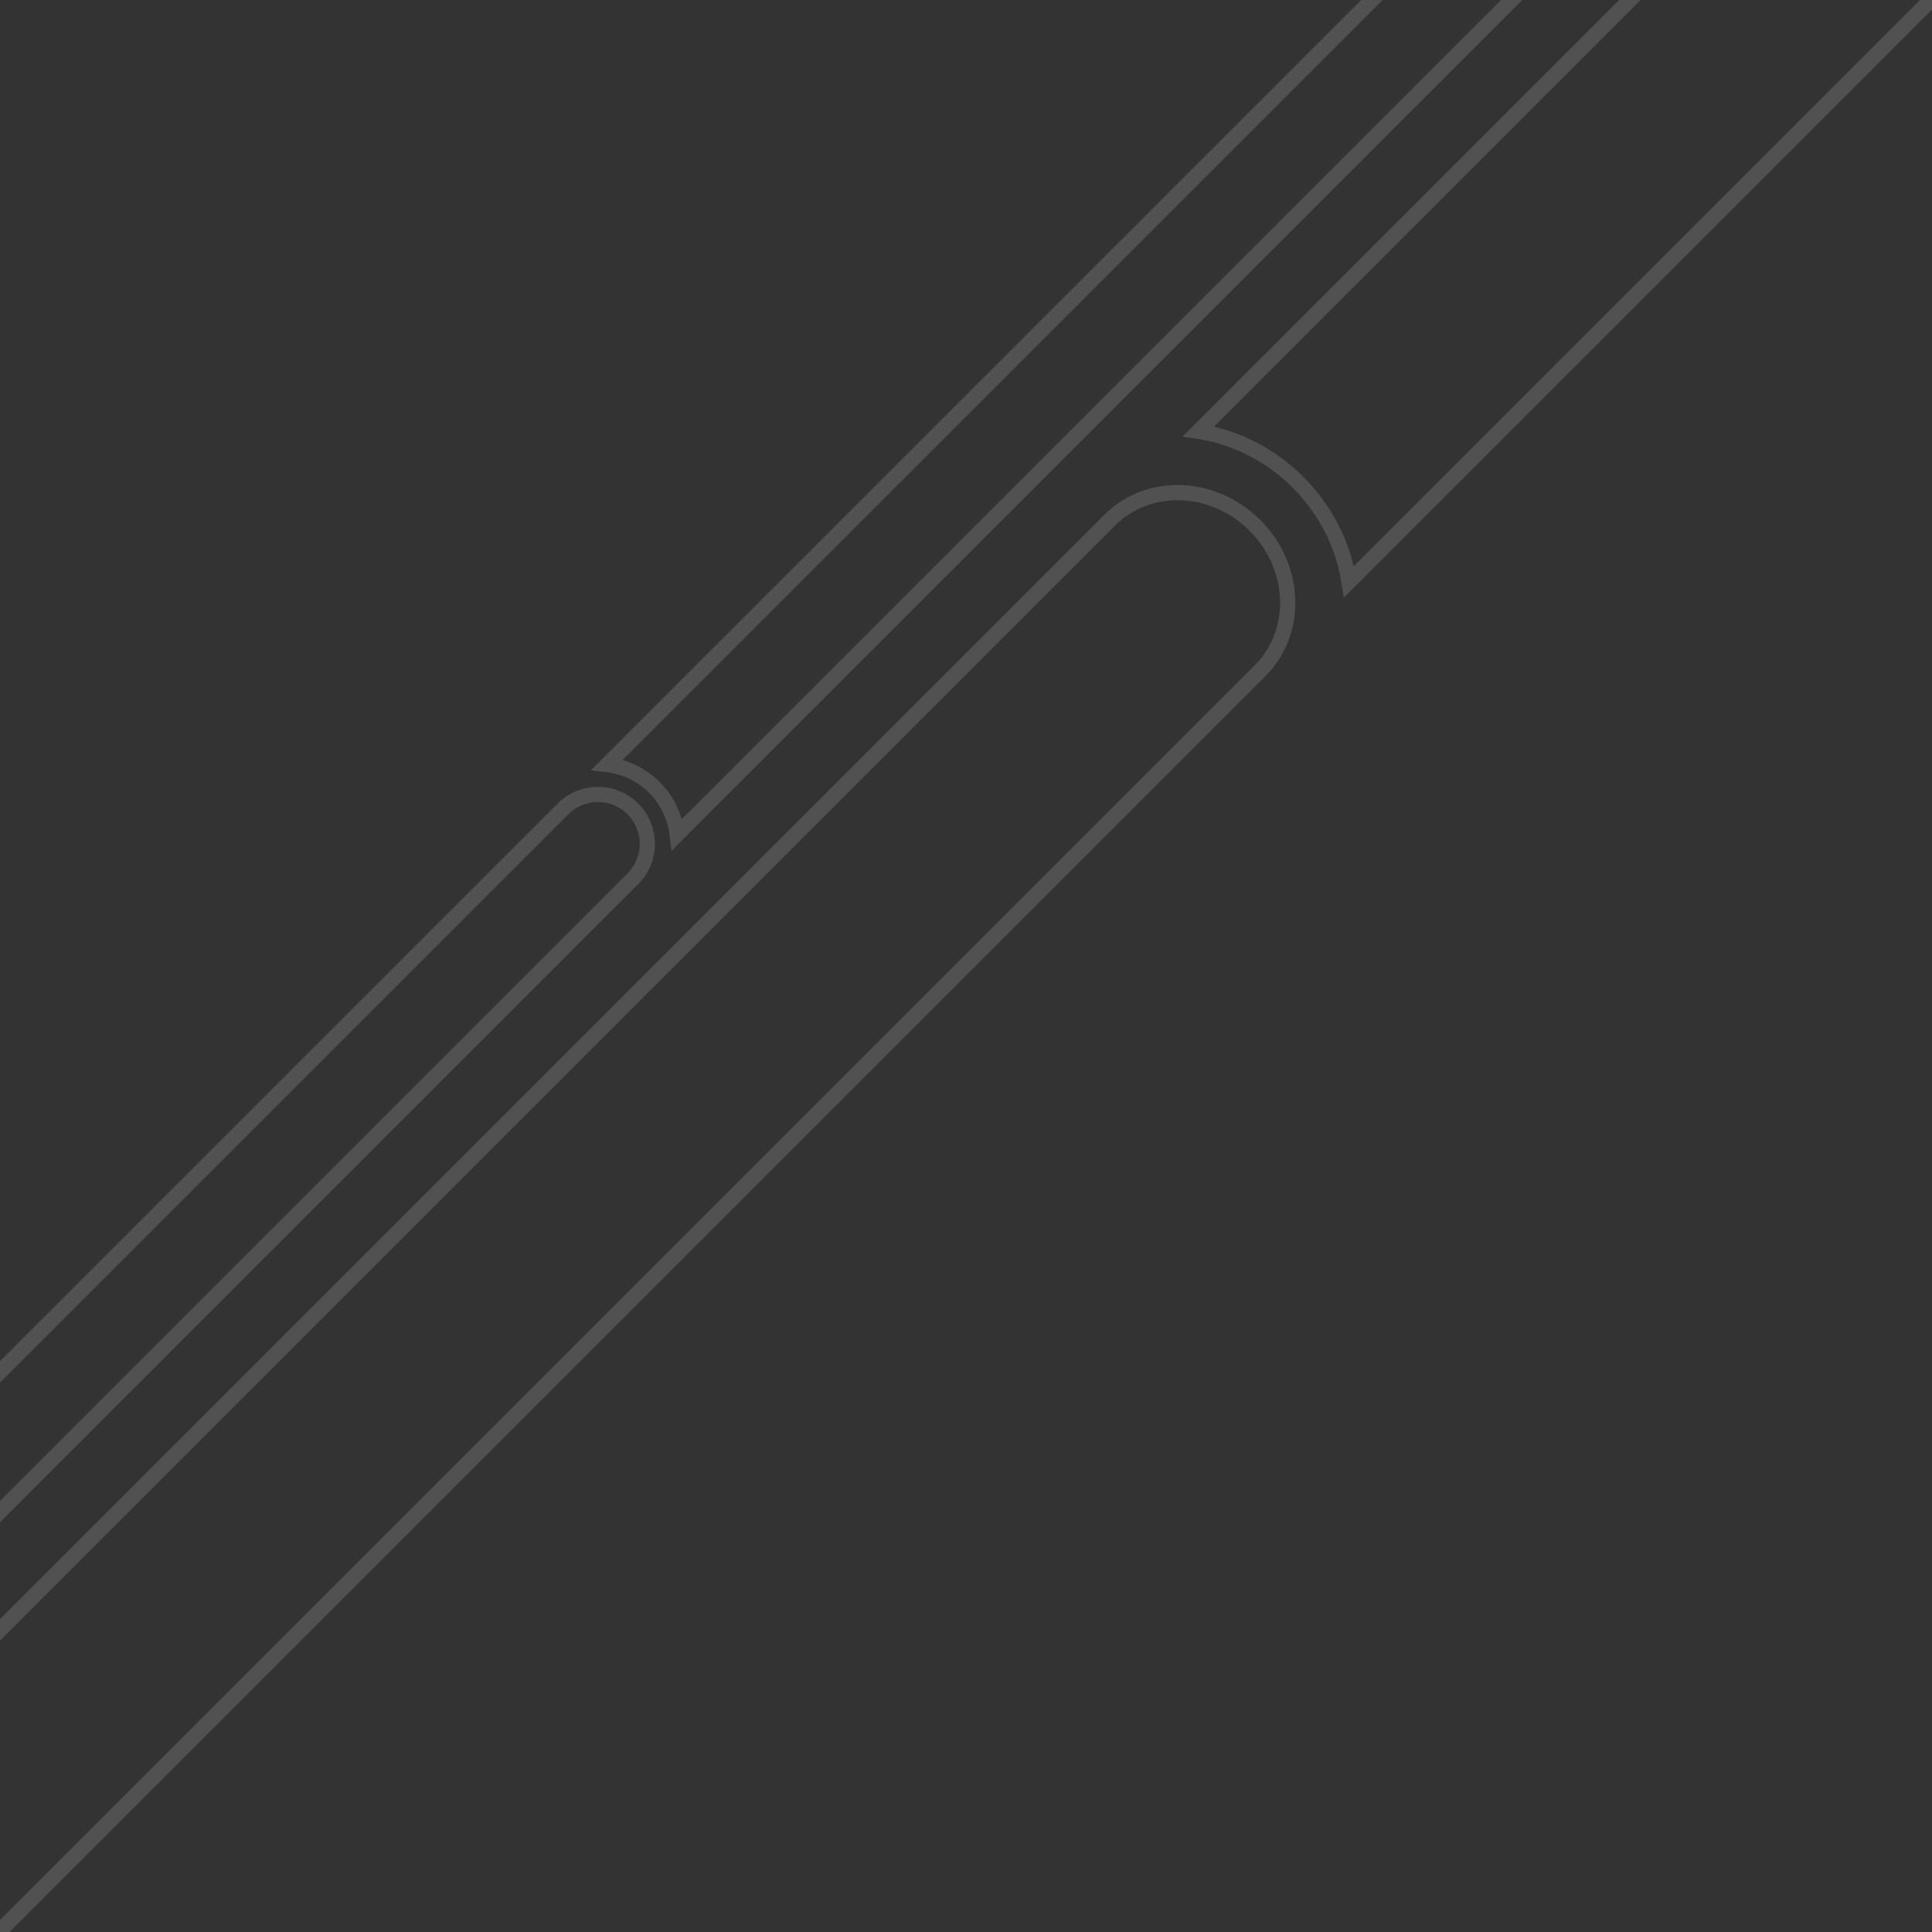 <?xml version="1.0" encoding="UTF-8" standalone="no"?>
<svg
   xmlns:dc="http://purl.org/dc/elements/1.1/"
   xmlns:cc="http://creativecommons.org/ns#"
   xmlns:rdf="http://www.w3.org/1999/02/22-rdf-syntax-ns#"
   xmlns:svg="http://www.w3.org/2000/svg"
   xmlns="http://www.w3.org/2000/svg"
   xmlns:sodipodi="http://sodipodi.sourceforge.net/DTD/sodipodi-0.dtd"
   xmlns:inkscape="http://www.inkscape.org/namespaces/inkscape"
   inkscape:version="1.0 (4035a4fb49, 2020-05-01)"
   sodipodi:docname="corner-01-top-left.svg"
   id="svg8"
   version="1.1"
   viewBox="0 0 134.518 134.518"
   height="508.414"
   width="508.414">
  <rect x="0" y="0" width="134.518" height="134.518" fill="#333333" stroke="none"/>
  <sodipodi:namedview
     inkscape:current-layer="svg8"
     inkscape:window-maximized="1"
     inkscape:window-y="0"
     inkscape:window-x="0"
     inkscape:cy="261.23573"
     inkscape:cx="120.66045"
     inkscape:zoom="1.2804527"
     showgrid="false"
     id="namedview14"
     inkscape:window-height="1013"
     inkscape:window-width="1920"
     inkscape:pageshadow="2"
     inkscape:pageopacity="0"
     guidetolerance="10"
     gridtolerance="10"
     objecttolerance="10"
     borderopacity="1"
     bordercolor="#666666"
     pagecolor="#ffffff" />
  <defs
     id="defs2">
    <clipPath
       id="clipPath1084"
       clipPathUnits="userSpaceOnUse">
      <rect
         y="80.525"
         x="-54.283"
         height="134.518"
         width="134.518"
         id="rect1086"
         style="opacity:0.5;fill:#b3b3b3;stroke:none;stroke-width:1.058;paint-order:markers fill stroke;stop-color:#000000" />
    </clipPath>
    <clipPath
       clipPathUnits="userSpaceOnUse"
       id="clipPath906">
      <rect
         y="0"
         x="0"
         height="135.427"
         width="134.787"
         id="rect908"
         style="opacity:1;fill:#999999;stroke:none;stroke-width:1.058;paint-order:markers fill stroke;stop-color:#000000" />
    </clipPath>
  </defs>
  <g
     id="g875"
     style="opacity:0.15;fill:none;stroke:#ffffff"
     clip-path="url(#clipPath906)">
    <path
       id="path856-6"
       style="opacity:1;fill:none;stroke:#ffffff;stroke-width:1.058;paint-order:markers fill stroke;stop-color:#000000"
       d="m -19.541,115.061 4.864,4.864 58.739,-58.739 a 3.44,3.44 0 0 0 3e-6,-4.864 3.44,3.44 0 0 0 -4.864,-10e-6 l -0.02,0.02 z" />
    <path
       id="rect833-2"
       style="opacity:1;fill:none;stroke:#ffffff;stroke-width:1.058;paint-order:markers fill stroke;stop-color:#000000"
       d="m 42.283,53.236 a 5.556,5.556 0 0 1 3.276,1.589 5.556,5.556 0 0 1 1.589,3.276 l 72.693,-72.693 -4.864,-4.864 z" />
    <path
       id="path856-6-7"
       style="opacity:1;fill:none;stroke:#ffffff;stroke-width:1.058;paint-order:markers fill stroke;stop-color:#000000"
       d="m -10.561,124.041 10.477,10.477 87.823,-87.823 c 2.693,-2.693 2.531,-7.221 -0.363,-10.114 -2.893,-2.893 -7.422,-3.056 -10.114,-0.363 l -0.04,0.04 z" />
    <path
       id="rect833-2-0"
       style="opacity:1;fill:none;stroke:#ffffff;stroke-width:1.058;paint-order:markers fill stroke;stop-color:#000000"
       d="m 83.448,30.032 c 2.588,0.397 5.029,1.647 6.929,3.548 1.901,1.901 3.15,4.341 3.548,6.929 L 134.434,-2e-6 123.957,-10.477 Z" />
  </g>
</svg>
